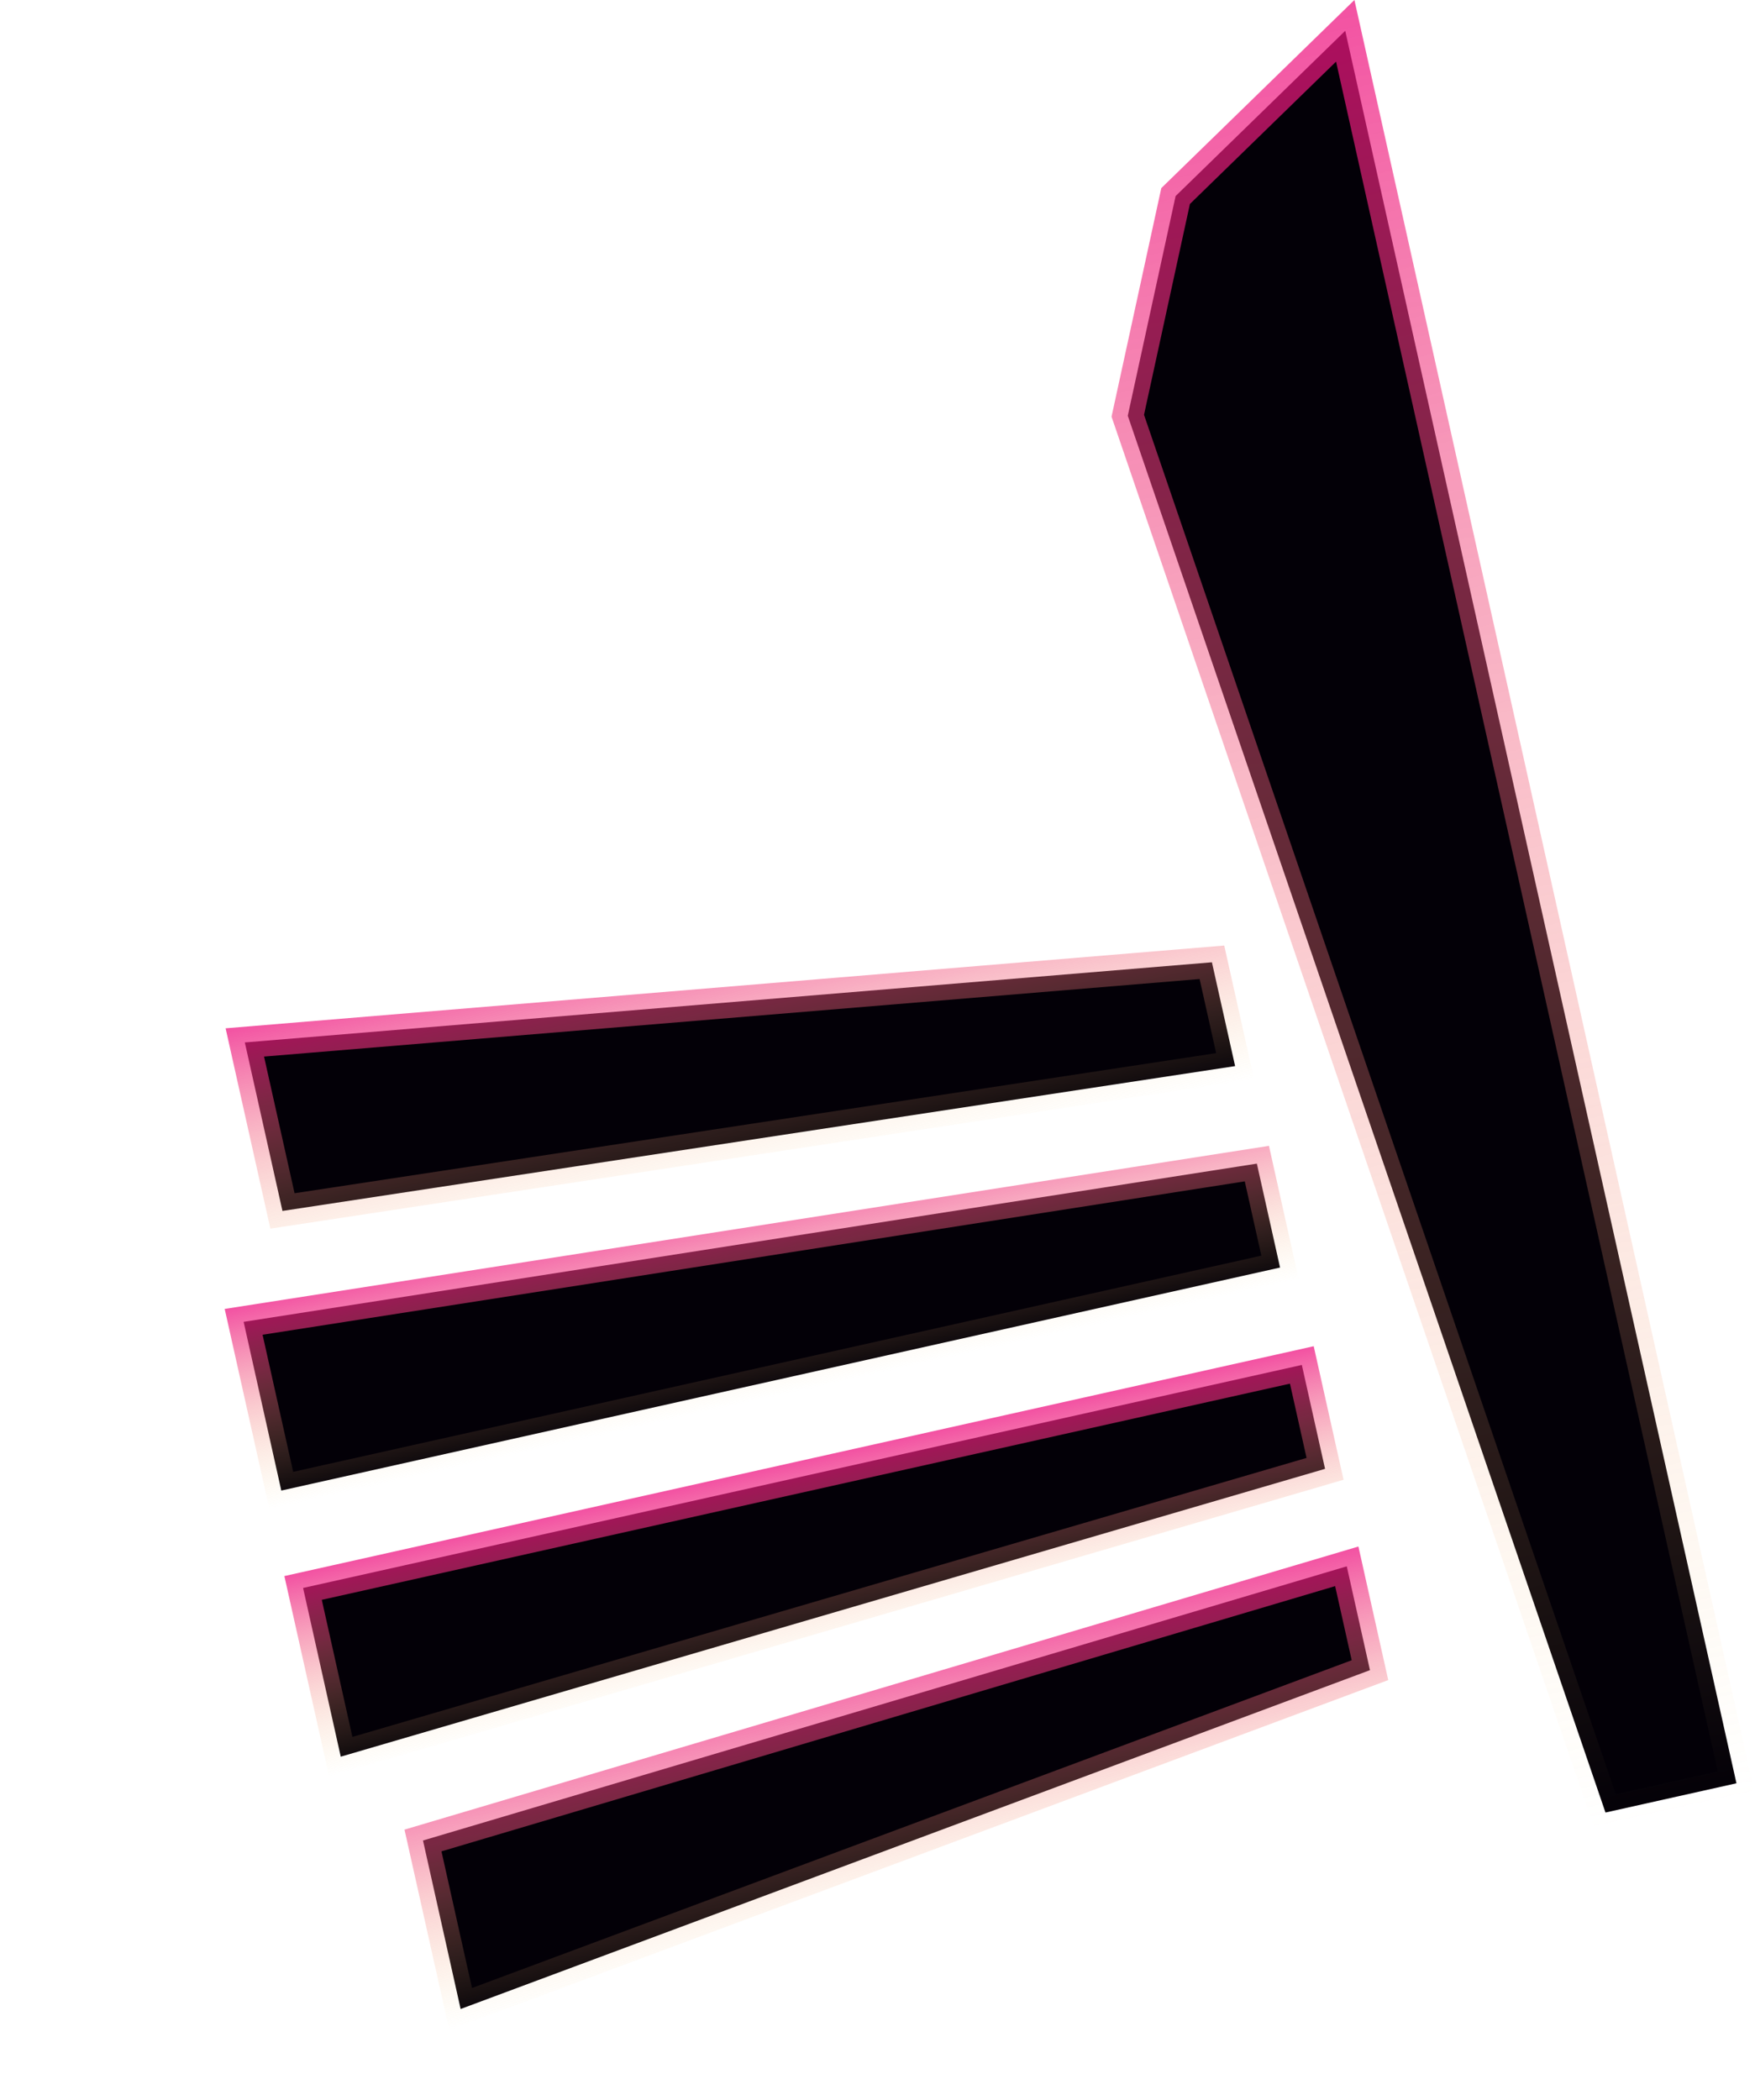 <svg width="56" height="67" viewBox="0 0 56 67" fill="none" xmlns="http://www.w3.org/2000/svg">
<path d="M51.229 57.827L35.986 13.264L37.512 6.255L42.925 0.983L55.408 56.894L51.229 57.827Z" fill="#030007" stroke="url(#paint0_linear_1841_2296)"/>
<path d="M9.013 38.634L7.812 33.258L38.671 30.701L39.411 34.013L9.013 38.634Z" fill="#030007" stroke="url(#paint1_linear_1841_2296)"/>
<path d="M9.671 50.662L41.54 43.547L42.281 46.862L10.873 56.045L9.671 50.662Z" fill="#030007" stroke="url(#paint2_linear_1841_2296)"/>
<path d="M40.105 37.124L40.845 40.44L8.976 47.555L7.774 42.172L40.105 37.124Z" fill="#030007" stroke="url(#paint3_linear_1841_2296)"/>
<path d="M14.698 64.095L13.497 58.719L42.974 49.972L43.714 53.285L14.698 64.095Z" fill="#030007" stroke="url(#paint4_linear_1841_2296)"/>
<defs>
<linearGradient id="paint0_linear_1841_2296" x1="38.113" y1="1.14" x2="50.901" y2="58.413" gradientUnits="userSpaceOnUse">
<stop stop-color="#EE1180" stop-opacity="0.73"/>
<stop offset="1" stop-color="#F6D47D" stop-opacity="0"/>
</linearGradient>
<linearGradient id="paint1_linear_1841_2296" x1="22.656" y1="29.356" x2="24.559" y2="37.878" gradientUnits="userSpaceOnUse">
<stop stop-color="#EE1180" stop-opacity="0.73"/>
<stop offset="1" stop-color="#F6D47D" stop-opacity="0"/>
</linearGradient>
<linearGradient id="paint2_linear_1841_2296" x1="25.497" y1="46.617" x2="26.924" y2="53.008" gradientUnits="userSpaceOnUse">
<stop stop-color="#EE1180" stop-opacity="0.73"/>
<stop offset="1" stop-color="#F6D47D" stop-opacity="0"/>
</linearGradient>
<linearGradient id="paint3_linear_1841_2296" x1="23.592" y1="38.094" x2="25.019" y2="44.485" gradientUnits="userSpaceOnUse">
<stop stop-color="#EE1180" stop-opacity="0.73"/>
<stop offset="1" stop-color="#F6D47D" stop-opacity="0"/>
</linearGradient>
<linearGradient id="paint4_linear_1841_2296" x1="27.889" y1="52.791" x2="29.791" y2="61.313" gradientUnits="userSpaceOnUse">
<stop stop-color="#EE1180" stop-opacity="0.73"/>
<stop offset="1" stop-color="#F6D47D" stop-opacity="0"/>
</linearGradient>
</defs>
</svg>
